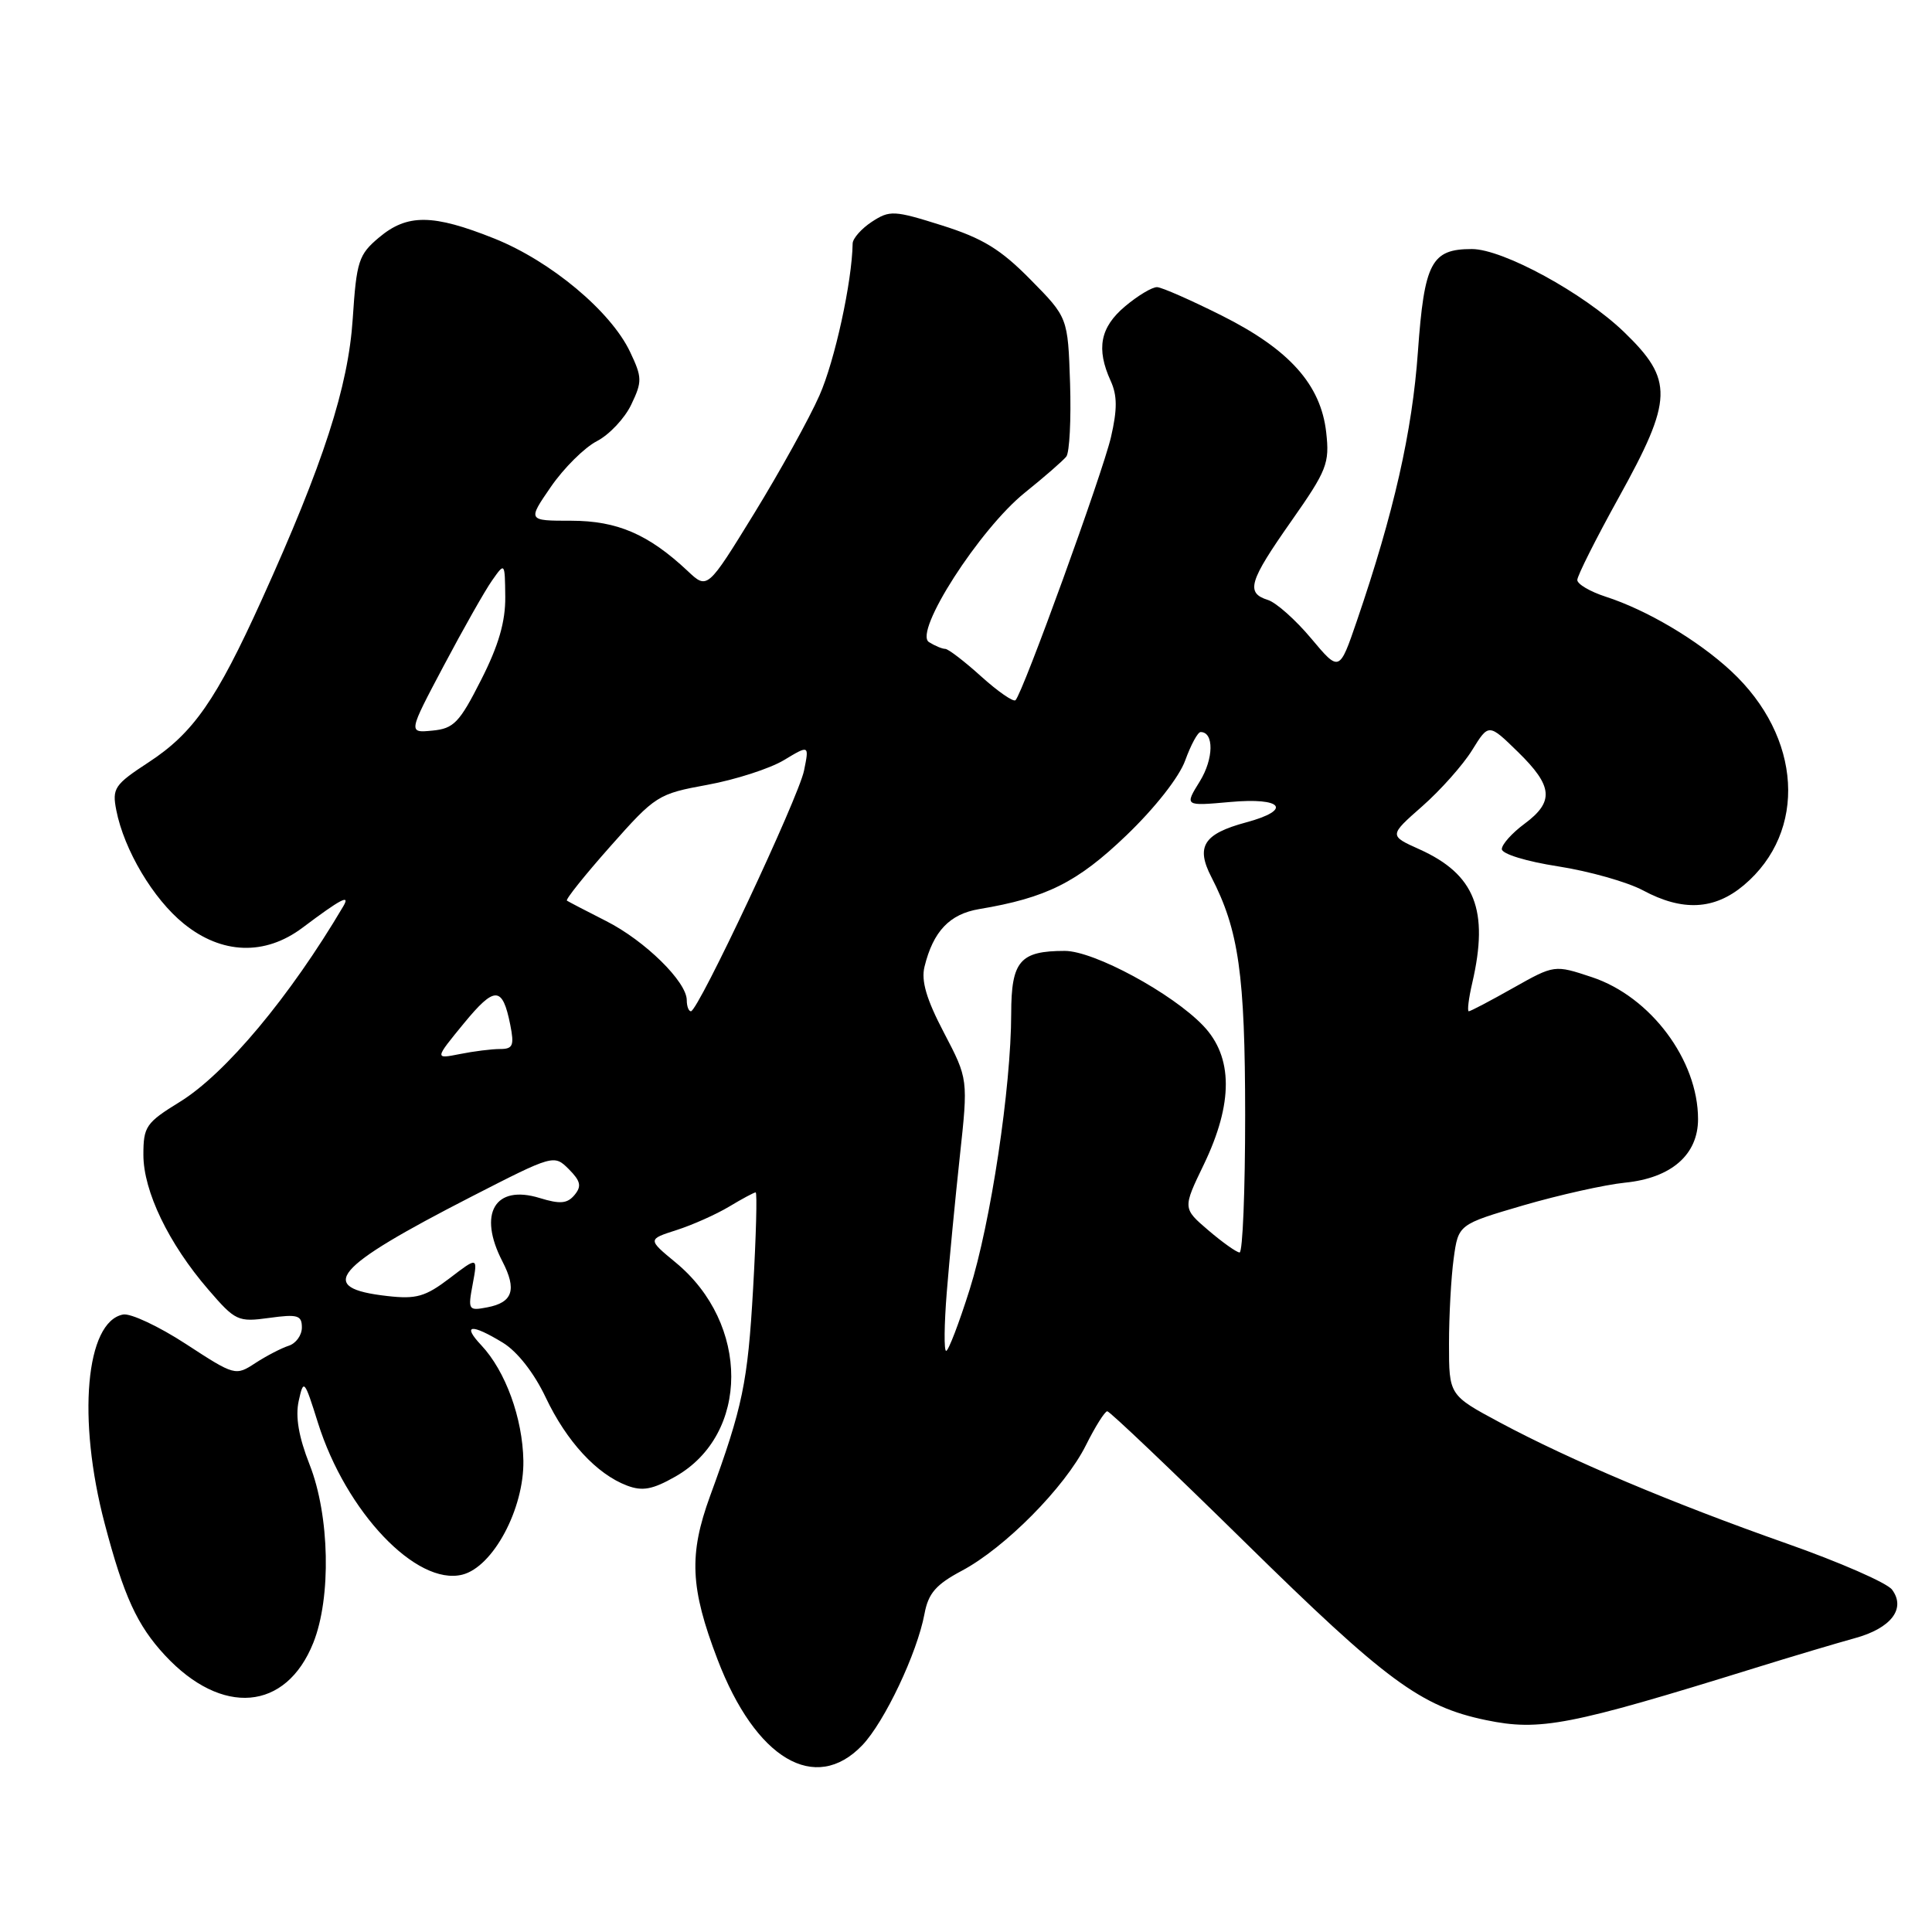 <?xml version="1.0" encoding="UTF-8" standalone="no"?>
<!DOCTYPE svg PUBLIC "-//W3C//DTD SVG 1.1//EN" "http://www.w3.org/Graphics/SVG/1.1/DTD/svg11.dtd" >
<svg xmlns="http://www.w3.org/2000/svg" xmlns:xlink="http://www.w3.org/1999/xlink" version="1.1" viewBox="0 0 256 256">
 <g >
 <path fill="currentColor"
d=" M 114.26 231.25 C 117.20 228.17 121.53 219.05 122.50 213.84 C 123.01 211.11 124.02 209.96 127.43 208.14 C 133.15 205.11 141.12 197.06 143.89 191.50 C 145.13 189.02 146.40 187.00 146.72 187.00 C 147.04 187.00 155.24 194.80 164.95 204.34 C 183.65 222.72 188.27 226.13 196.89 227.92 C 204.05 229.41 207.95 228.65 232.50 221.03 C 237.45 219.49 243.41 217.72 245.73 217.08 C 250.57 215.77 252.58 213.16 250.71 210.64 C 250.05 209.74 243.73 206.98 236.68 204.50 C 221.52 199.16 208.07 193.48 198.75 188.49 C 192.00 184.87 192.00 184.87 192.00 178.07 C 192.00 174.34 192.28 169.24 192.62 166.76 C 193.24 162.24 193.24 162.24 201.87 159.71 C 206.62 158.33 212.67 156.98 215.31 156.71 C 221.45 156.10 225.00 153.01 225.00 148.29 C 225.00 140.47 218.71 132.06 210.94 129.48 C 205.97 127.83 205.97 127.83 200.50 130.91 C 197.49 132.61 194.85 134.00 194.62 134.00 C 194.40 134.00 194.60 132.31 195.08 130.25 C 197.32 120.60 195.45 115.86 188.09 112.54 C 184.04 110.72 184.04 110.72 188.46 106.83 C 190.89 104.69 193.86 101.35 195.07 99.39 C 197.26 95.85 197.26 95.85 201.13 99.63 C 205.78 104.17 205.97 106.22 202.00 109.16 C 200.35 110.38 199.00 111.89 199.00 112.51 C 199.00 113.15 202.26 114.15 206.47 114.80 C 210.58 115.44 215.63 116.87 217.71 117.98 C 222.94 120.79 227.17 120.57 231.06 117.30 C 239.52 110.18 238.77 97.63 229.37 88.91 C 224.96 84.82 218.23 80.83 212.75 79.06 C 210.69 78.39 209.00 77.40 209.00 76.85 C 209.00 76.30 211.47 71.38 214.50 65.91 C 221.71 52.89 221.79 50.36 215.18 43.98 C 209.83 38.83 199.14 33.00 195.03 33.00 C 189.66 33.00 188.73 34.77 187.88 46.61 C 187.13 57.21 184.69 67.95 179.79 82.28 C 177.47 89.05 177.47 89.05 173.74 84.60 C 171.69 82.15 169.11 79.85 168.01 79.50 C 165.03 78.56 165.48 77.06 171.12 69.03 C 175.83 62.32 176.19 61.39 175.73 57.30 C 175.02 50.96 170.85 46.31 161.90 41.82 C 157.83 39.78 153.97 38.08 153.33 38.05 C 152.68 38.02 150.77 39.17 149.08 40.59 C 145.77 43.37 145.23 46.21 147.17 50.47 C 148.05 52.40 148.06 54.24 147.21 57.92 C 146.10 62.70 135.55 91.79 134.56 92.78 C 134.28 93.05 132.24 91.64 130.02 89.64 C 127.81 87.64 125.66 85.99 125.25 85.98 C 124.84 85.98 123.87 85.57 123.09 85.08 C 121.02 83.77 129.80 70.10 135.81 65.27 C 138.39 63.20 140.85 61.05 141.29 60.50 C 141.72 59.95 141.94 55.58 141.79 50.79 C 141.50 42.07 141.50 42.07 136.54 37.04 C 132.59 33.03 130.21 31.57 124.82 29.87 C 118.45 27.86 117.90 27.84 115.52 29.39 C 114.14 30.30 112.99 31.60 112.98 32.27 C 112.90 37.34 110.61 47.83 108.58 52.40 C 107.24 55.44 103.35 62.46 99.94 68.02 C 93.73 78.12 93.73 78.12 91.12 75.66 C 85.93 70.79 81.80 69.01 75.70 69.00 C 69.90 69.00 69.90 69.00 73.00 64.50 C 74.70 62.03 77.44 59.31 79.08 58.46 C 80.73 57.61 82.79 55.42 83.65 53.60 C 85.11 50.55 85.09 50.00 83.49 46.63 C 80.94 41.25 72.99 34.61 65.51 31.61 C 57.35 28.35 53.97 28.32 50.22 31.47 C 47.52 33.74 47.24 34.60 46.74 42.22 C 46.15 51.26 42.87 61.40 34.67 79.50 C 28.66 92.76 25.63 97.12 19.72 100.99 C 15.16 103.97 14.84 104.45 15.41 107.36 C 16.44 112.62 20.30 119.12 24.35 122.39 C 29.38 126.47 35.11 126.66 40.08 122.93 C 45.18 119.10 46.47 118.42 45.48 120.10 C 38.42 132.06 29.87 142.29 23.82 146.01 C 19.34 148.77 19.00 149.27 19.00 153.02 C 19.00 157.84 22.35 164.79 27.59 170.86 C 31.19 175.04 31.53 175.20 35.67 174.63 C 39.44 174.11 40.00 174.28 40.00 175.90 C 40.00 176.93 39.21 178.02 38.25 178.32 C 37.29 178.63 35.30 179.66 33.84 180.61 C 31.21 182.33 31.11 182.31 24.64 178.09 C 21.05 175.75 17.30 173.99 16.31 174.18 C 11.35 175.13 10.21 188.01 13.87 201.88 C 16.41 211.53 18.17 215.36 21.86 219.34 C 29.39 227.44 37.89 226.73 41.51 217.69 C 43.91 211.70 43.69 200.82 41.02 194.06 C 39.58 190.40 39.12 187.72 39.58 185.63 C 40.23 182.68 40.33 182.80 42.13 188.53 C 45.84 200.34 55.19 210.17 61.26 208.65 C 65.33 207.63 69.45 199.93 69.35 193.55 C 69.25 187.90 66.98 181.67 63.78 178.26 C 61.18 175.50 62.42 175.35 66.64 177.92 C 68.55 179.09 70.77 181.92 72.31 185.17 C 75.08 191.01 79.07 195.33 83.09 196.85 C 85.13 197.62 86.47 197.37 89.48 195.66 C 99.35 190.06 99.37 175.40 89.53 167.29 C 85.81 164.22 85.81 164.22 89.65 162.99 C 91.77 162.31 94.90 160.91 96.62 159.88 C 98.33 158.85 99.91 158.00 100.13 158.00 C 100.34 158.00 100.19 163.74 99.79 170.75 C 99.08 183.18 98.42 186.41 94.09 198.23 C 91.26 205.99 91.45 210.40 95.07 219.87 C 100.11 233.08 108.02 237.77 114.26 231.25 Z  M 125.45 171.25 C 125.79 166.99 126.57 158.88 127.18 153.24 C 128.29 142.98 128.29 142.98 125.08 136.84 C 122.76 132.42 122.04 129.97 122.50 128.10 C 123.65 123.41 125.82 121.12 129.74 120.46 C 138.66 118.97 142.75 116.92 149.23 110.71 C 153.04 107.06 156.26 102.96 157.05 100.75 C 157.80 98.69 158.71 97.00 159.09 97.00 C 160.88 97.00 160.82 100.55 158.99 103.52 C 156.95 106.81 156.95 106.81 162.98 106.27 C 169.96 105.63 171.29 107.31 165.12 108.97 C 159.48 110.49 158.42 112.16 160.51 116.21 C 164.14 123.24 164.98 129.11 164.99 147.75 C 164.99 157.79 164.66 165.98 164.25 165.96 C 163.84 165.94 161.97 164.61 160.11 163.02 C 156.71 160.11 156.71 160.11 159.51 154.31 C 163.42 146.19 163.40 140.07 159.44 135.92 C 155.33 131.61 144.96 126.00 141.09 126.00 C 135.15 126.00 134.00 127.34 133.99 134.29 C 133.98 144.09 131.28 162.01 128.48 170.88 C 127.07 175.35 125.67 179.00 125.37 179.00 C 125.07 179.00 125.11 175.51 125.45 171.25 Z  M 62.64 170.13 C 63.31 166.52 63.31 166.52 59.57 169.38 C 56.36 171.82 55.16 172.17 51.32 171.73 C 41.83 170.66 44.08 168.00 62.45 158.57 C 73.34 152.99 73.41 152.97 75.37 154.92 C 76.94 156.50 77.09 157.18 76.13 158.34 C 75.17 159.49 74.23 159.58 71.50 158.74 C 65.57 156.92 63.29 160.80 66.57 167.14 C 68.51 170.89 67.95 172.59 64.56 173.23 C 62.06 173.71 61.99 173.59 62.64 170.13 Z  M 61.45 135.62 C 65.56 130.62 66.58 130.64 67.61 135.78 C 68.16 138.55 67.97 139.00 66.25 139.00 C 65.15 139.00 62.75 139.30 60.92 139.67 C 57.59 140.33 57.59 140.33 61.45 135.62 Z  M 91.00 132.53 C 91.00 130.09 85.46 124.65 80.33 122.05 C 77.68 120.71 75.33 119.48 75.12 119.34 C 74.91 119.19 77.50 115.95 80.87 112.15 C 86.85 105.40 87.18 105.19 93.75 103.99 C 97.46 103.31 102.01 101.84 103.86 100.73 C 107.23 98.70 107.23 98.70 106.54 102.10 C 105.82 105.67 92.51 134.00 91.55 134.00 C 91.25 134.00 91.00 133.34 91.00 132.53 Z  M 58.79 88.23 C 61.38 83.34 64.26 78.25 65.20 76.92 C 66.90 74.50 66.90 74.50 66.95 79.09 C 66.98 82.37 66.07 85.53 63.75 90.09 C 60.88 95.76 60.13 96.54 57.29 96.81 C 54.08 97.12 54.08 97.12 58.79 88.23 Z "/>
</g>
</svg>